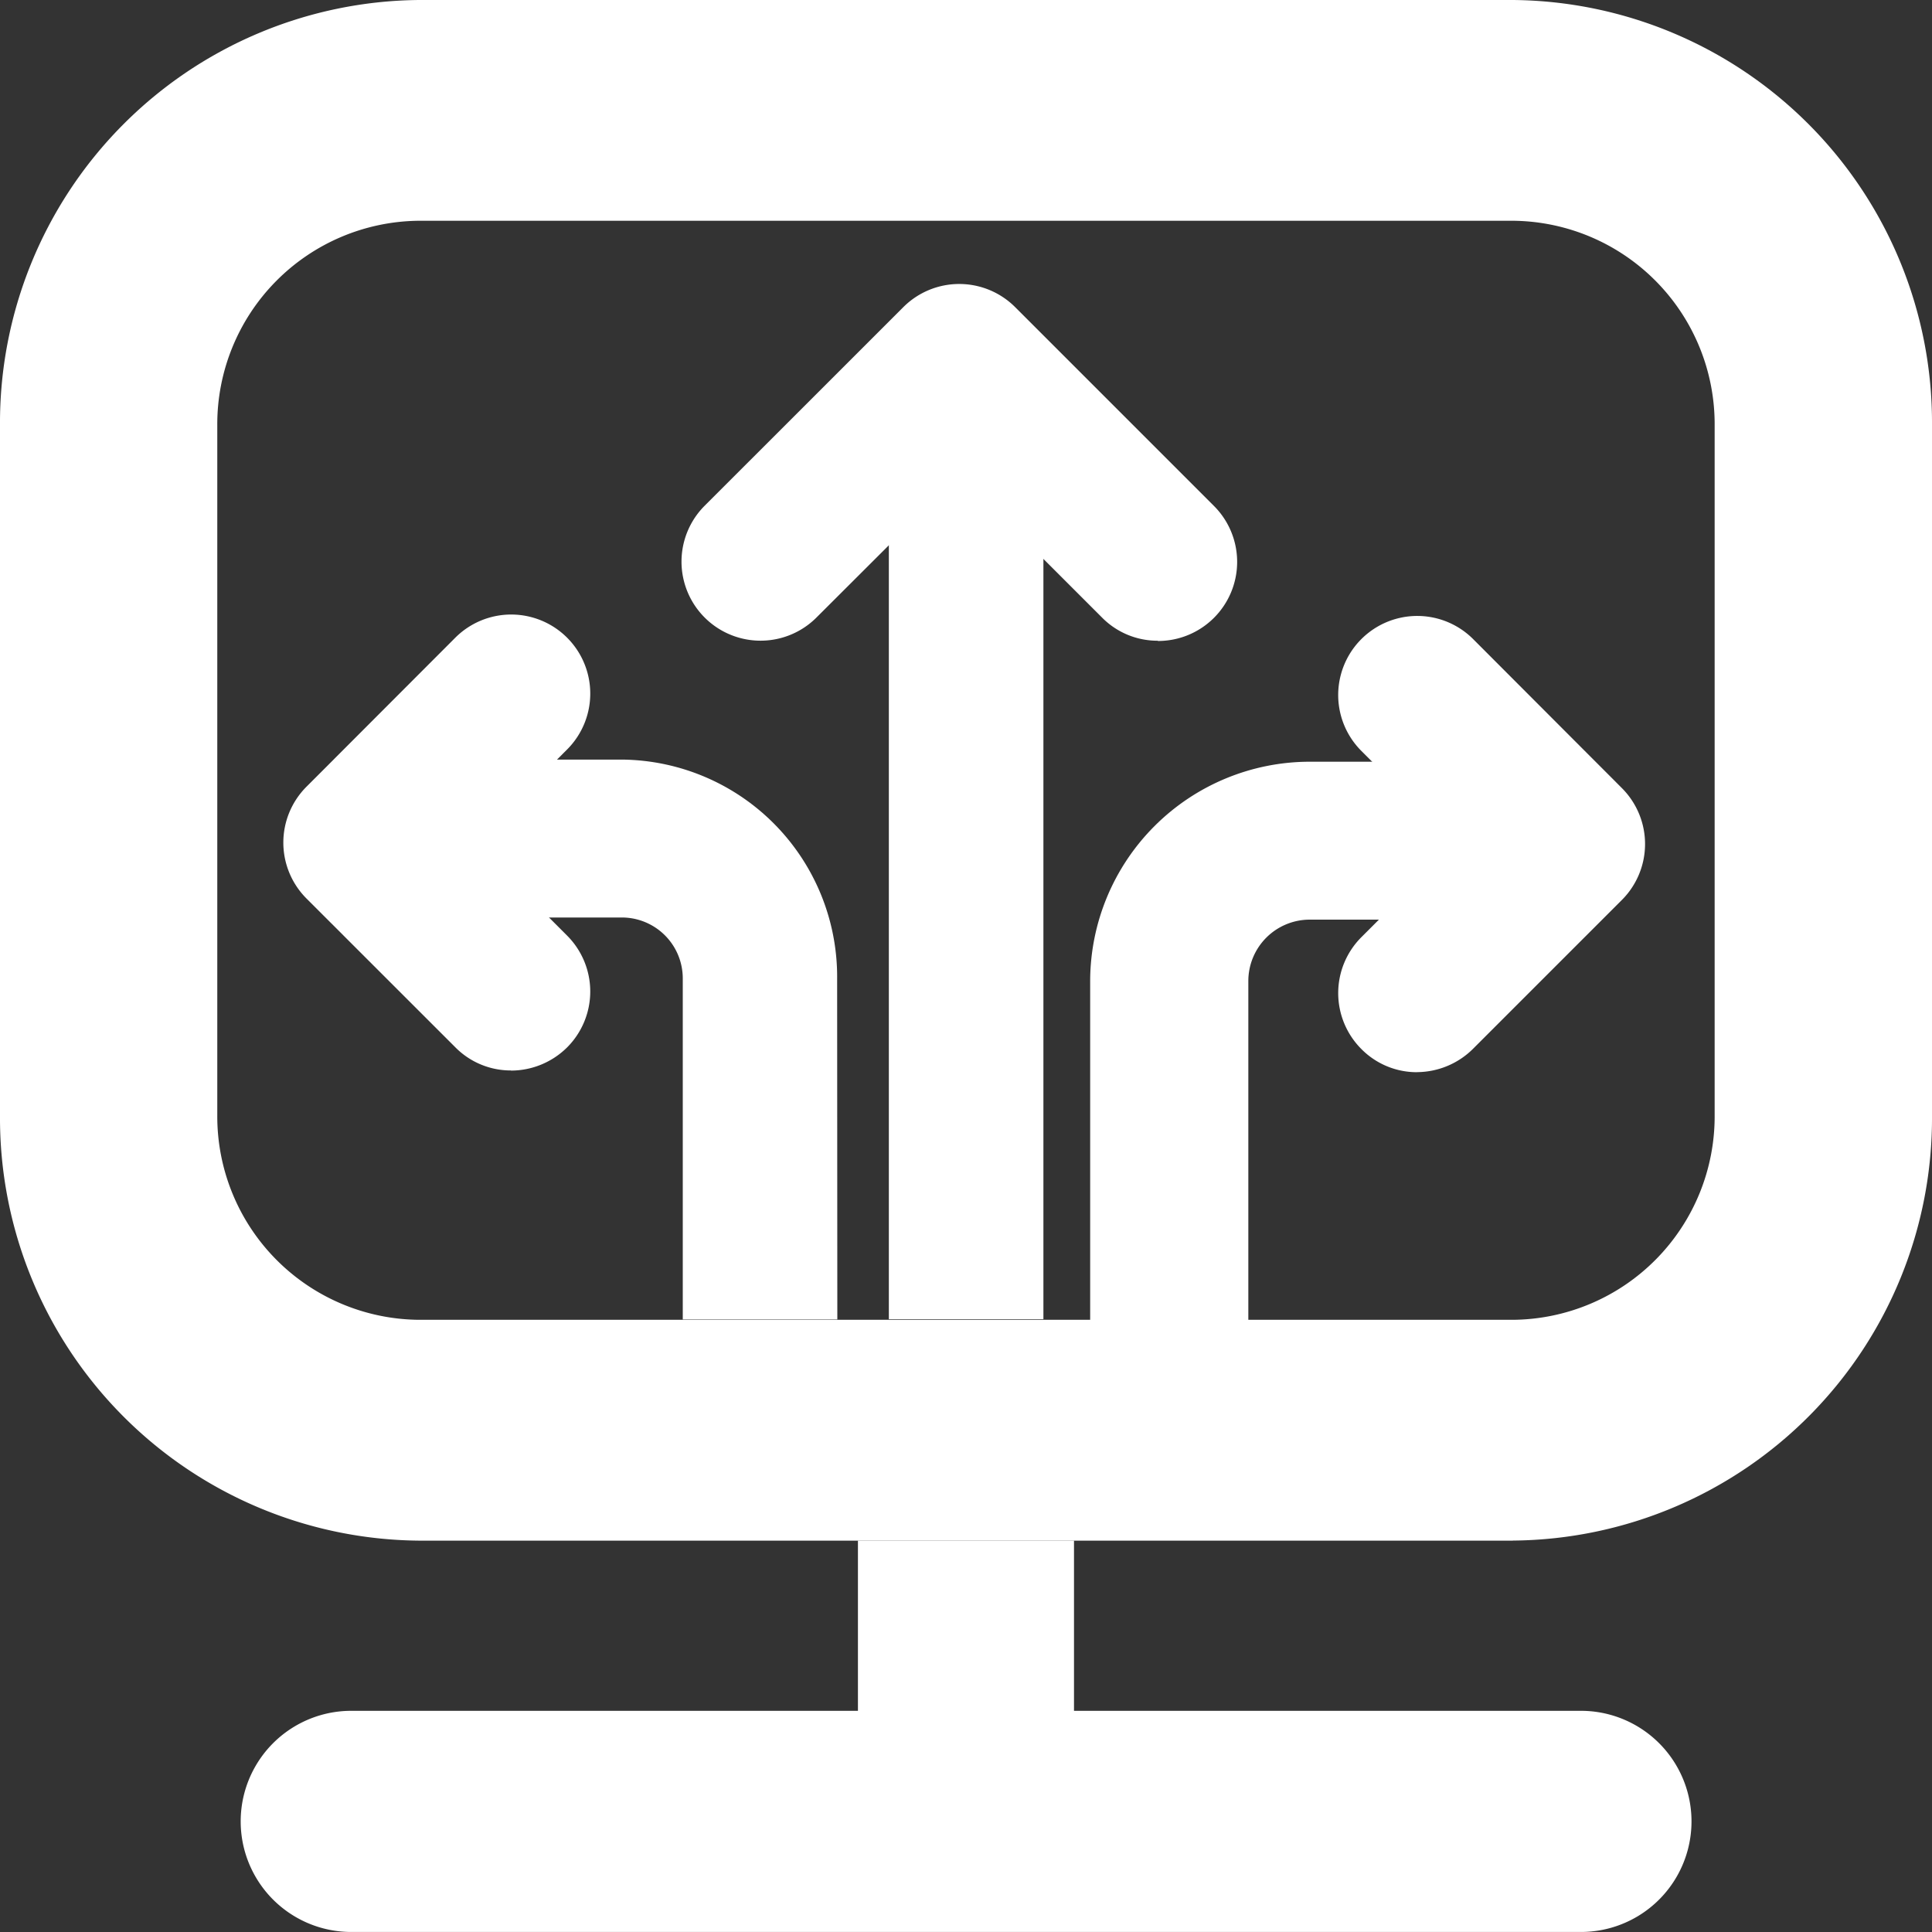<svg xmlns="http://www.w3.org/2000/svg" width="30" height="30" viewBox="0 0 30 30">
  <rect x="0" y="0" width="30" height="30" fill="#333333" stroke="none"/>
  <defs>
    <style>
      .cls-1 {
        fill: #fff;
      }
    </style>
  </defs>
  <g id="组_529" data-name="组 529" transform="translate(-641 -226)">
    <path id="路径_1040" data-name="路径 1040" class="cls-1" d="M664.492,249.923H647.508a6.563,6.563,0,0,1-6.508-6.6V232.607A6.566,6.566,0,0,1,647.508,226h16.985A6.564,6.564,0,0,1,671,232.607v10.708a6.561,6.561,0,0,1-6.508,6.607Zm-16.985-20.495a3.159,3.159,0,0,0-3.133,3.179v10.708a3.159,3.159,0,0,0,3.133,3.179h16.985a3.159,3.159,0,0,0,3.133-3.179V232.607a3.159,3.159,0,0,0-3.133-3.179Zm0,0"/>
    <path id="路径_1041" data-name="路径 1041" class="cls-1" d="M739.854,387.829h-7.913v-2.644h-3.355v2.644h-7.909a1.717,1.717,0,0,0,0,3.433h19.177a1.717,1.717,0,0,0,0-3.433ZM729.066,368h2.4v13.748h-2.4Zm-.8,13.752h-2.4v-5.288a.946.946,0,0,0-.932-.954h-3.2v-2.452h3.2a3.373,3.373,0,0,1,3.329,3.406Zm0,0" transform="translate(-74.264 -135.263)"/>
    <path id="路径_1042" data-name="路径 1042" class="cls-1" d="M736.395,432.861a1.208,1.208,0,0,1-.866-.36l-2.311-2.31a1.228,1.228,0,0,1,0-1.736l2.311-2.314a1.227,1.227,0,1,1,1.736,1.736l-1.444,1.445,1.444,1.445a1.228,1.228,0,0,1,0,1.736,1.24,1.24,0,0,1-.87.36Zm0,0" transform="translate(-87.459 -190.239)"/>
    <path id="路径_1043" data-name="路径 1043" class="cls-1" d="M1004.811,482.3h-2.452v-5.288a3.412,3.412,0,0,1,3.41-3.406h3.269v2.452h-3.269a.954.954,0,0,0-.954.954V482.3Zm0,0" transform="translate(-344.431 -235.778)"/>
    <path id="路径_1044" data-name="路径 1044" class="cls-1" d="M881.082,330.34a1.209,1.209,0,0,1-.866-.36,1.228,1.228,0,0,1,0-1.736l1.445-1.445-1.445-1.448a1.227,1.227,0,0,1,1.736-1.736l2.31,2.314a1.228,1.228,0,0,1,0,1.736l-2.31,2.31a1.242,1.242,0,0,1-.87.364Zm-4.027-6.7a1.208,1.208,0,0,1-.866-.36l-2.215-2.215-2.219,2.215a1.227,1.227,0,0,1-1.736-1.736l3.085-3.084a1.228,1.228,0,0,1,1.736,0l3.084,3.084a1.228,1.228,0,0,1-.87,2.1Zm0,0" transform="translate(-218.077 -87.691)"/>
  </g>
</svg>
